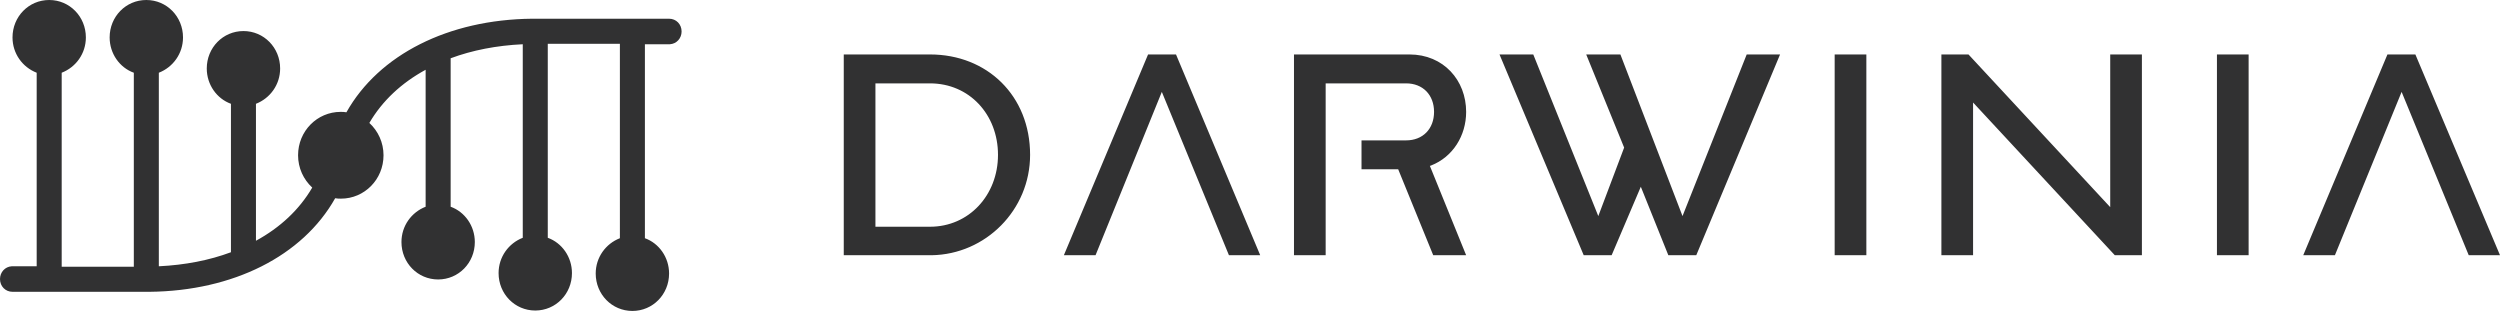 <svg width="201" height="25" viewBox="0 0 201 25" fill="none" xmlns="http://www.w3.org/2000/svg">
<path fill-rule="evenodd" clip-rule="evenodd" d="M14.714 3.01C14.714 1.334 13.407 0 11.764 0C10.122 0 8.815 1.334 8.815 3.01C8.815 4.309 9.619 5.438 10.759 5.848V21.443H4.96V5.848C6.1 5.404 6.904 4.309 6.904 3.01C6.904 1.334 5.597 0 3.955 0C2.313 0 1.006 1.334 1.006 3.01C1.006 4.309 1.81 5.404 2.949 5.848V21.409H1.006H0.938C0.402 21.443 0 21.888 0 22.435C0 23.016 0.436 23.461 1.006 23.461H11.764H12.033C18.736 23.393 24.333 20.588 26.948 15.937C27.115 15.971 27.249 15.971 27.417 15.971C29.294 15.971 30.835 14.432 30.835 12.483C30.835 11.457 30.4 10.534 29.696 9.884C30.735 8.105 32.277 6.669 34.221 5.609V16.621C33.081 17.066 32.277 18.16 32.277 19.46C32.277 21.135 33.584 22.469 35.226 22.469C36.868 22.469 38.176 21.135 38.176 19.46C38.176 18.16 37.371 17.032 36.232 16.621V4.685C37.974 4.036 39.919 3.659 42.03 3.557V19.118C40.89 19.562 40.086 20.657 40.086 21.956C40.086 23.632 41.393 24.966 43.035 24.966C44.678 24.966 45.985 23.632 45.985 21.956C45.985 20.657 45.181 19.528 44.041 19.118V3.523H49.839V19.152C48.7 19.596 47.895 20.691 47.895 21.99C47.895 23.666 49.203 25 50.845 25C52.487 25 53.794 23.666 53.794 21.99C53.794 20.691 52.99 19.562 51.85 19.152V3.557H53.794H53.861C54.398 3.523 54.8 3.078 54.8 2.531C54.8 1.949 54.364 1.505 53.794 1.505H43.035H42.767C36.064 1.573 30.467 4.378 27.852 9.029C27.685 8.995 27.551 8.995 27.383 8.995C25.506 8.995 23.965 10.534 23.965 12.483C23.965 13.509 24.4 14.432 25.104 15.082C24.065 16.86 22.523 18.297 20.579 19.357V8.345C21.719 7.9 22.523 6.806 22.523 5.506C22.523 3.83 21.216 2.497 19.574 2.497C17.931 2.497 16.624 3.83 16.624 5.506C16.624 6.806 17.429 7.934 18.568 8.345V20.28C16.825 20.93 14.881 21.306 12.77 21.409V5.848C13.909 5.404 14.714 4.309 14.714 3.01ZM82.82 12.449C82.82 7.695 79.368 4.378 74.776 4.378H67.838V20.52H74.776H74.91C79.234 20.451 82.82 16.895 82.82 12.449ZM101.321 20.52H98.807L93.411 7.387L88.082 20.52H85.535L92.305 4.378H94.551L101.321 20.52ZM117.878 8.995C117.878 6.464 116.069 4.378 113.32 4.378H104.036V20.52H106.583V6.703H113.052C114.393 6.703 115.298 7.627 115.298 8.995C115.298 10.363 114.393 11.286 113.052 11.286H109.466V13.611H112.415L115.231 20.52H117.878L114.962 13.338L115.063 13.304C116.806 12.62 117.878 10.91 117.878 8.995ZM123.275 4.378L128.503 17.373L130.581 11.867L127.531 4.378H130.28L135.274 17.373L140.435 4.378H143.117L136.38 20.52H134.134L131.922 15.014L129.576 20.52H127.33L120.56 4.378H123.275ZM150.055 20.52H147.507V4.378H150.055V20.52ZM158.266 4.378L169.662 16.655V4.378H172.209V20.52H170.031L158.635 8.242V20.52H156.088V4.378H158.266ZM180.789 20.52H178.242V4.378H180.789V20.52ZM201 20.52H198.486L193.09 7.387L187.727 20.52H185.18L191.95 4.378H194.196L201 20.52ZM70.385 6.703H74.776C77.927 6.703 80.239 9.2 80.239 12.449C80.239 15.698 77.893 18.229 74.776 18.229H70.385V6.703Z" fill="#313132"/>
</svg>
